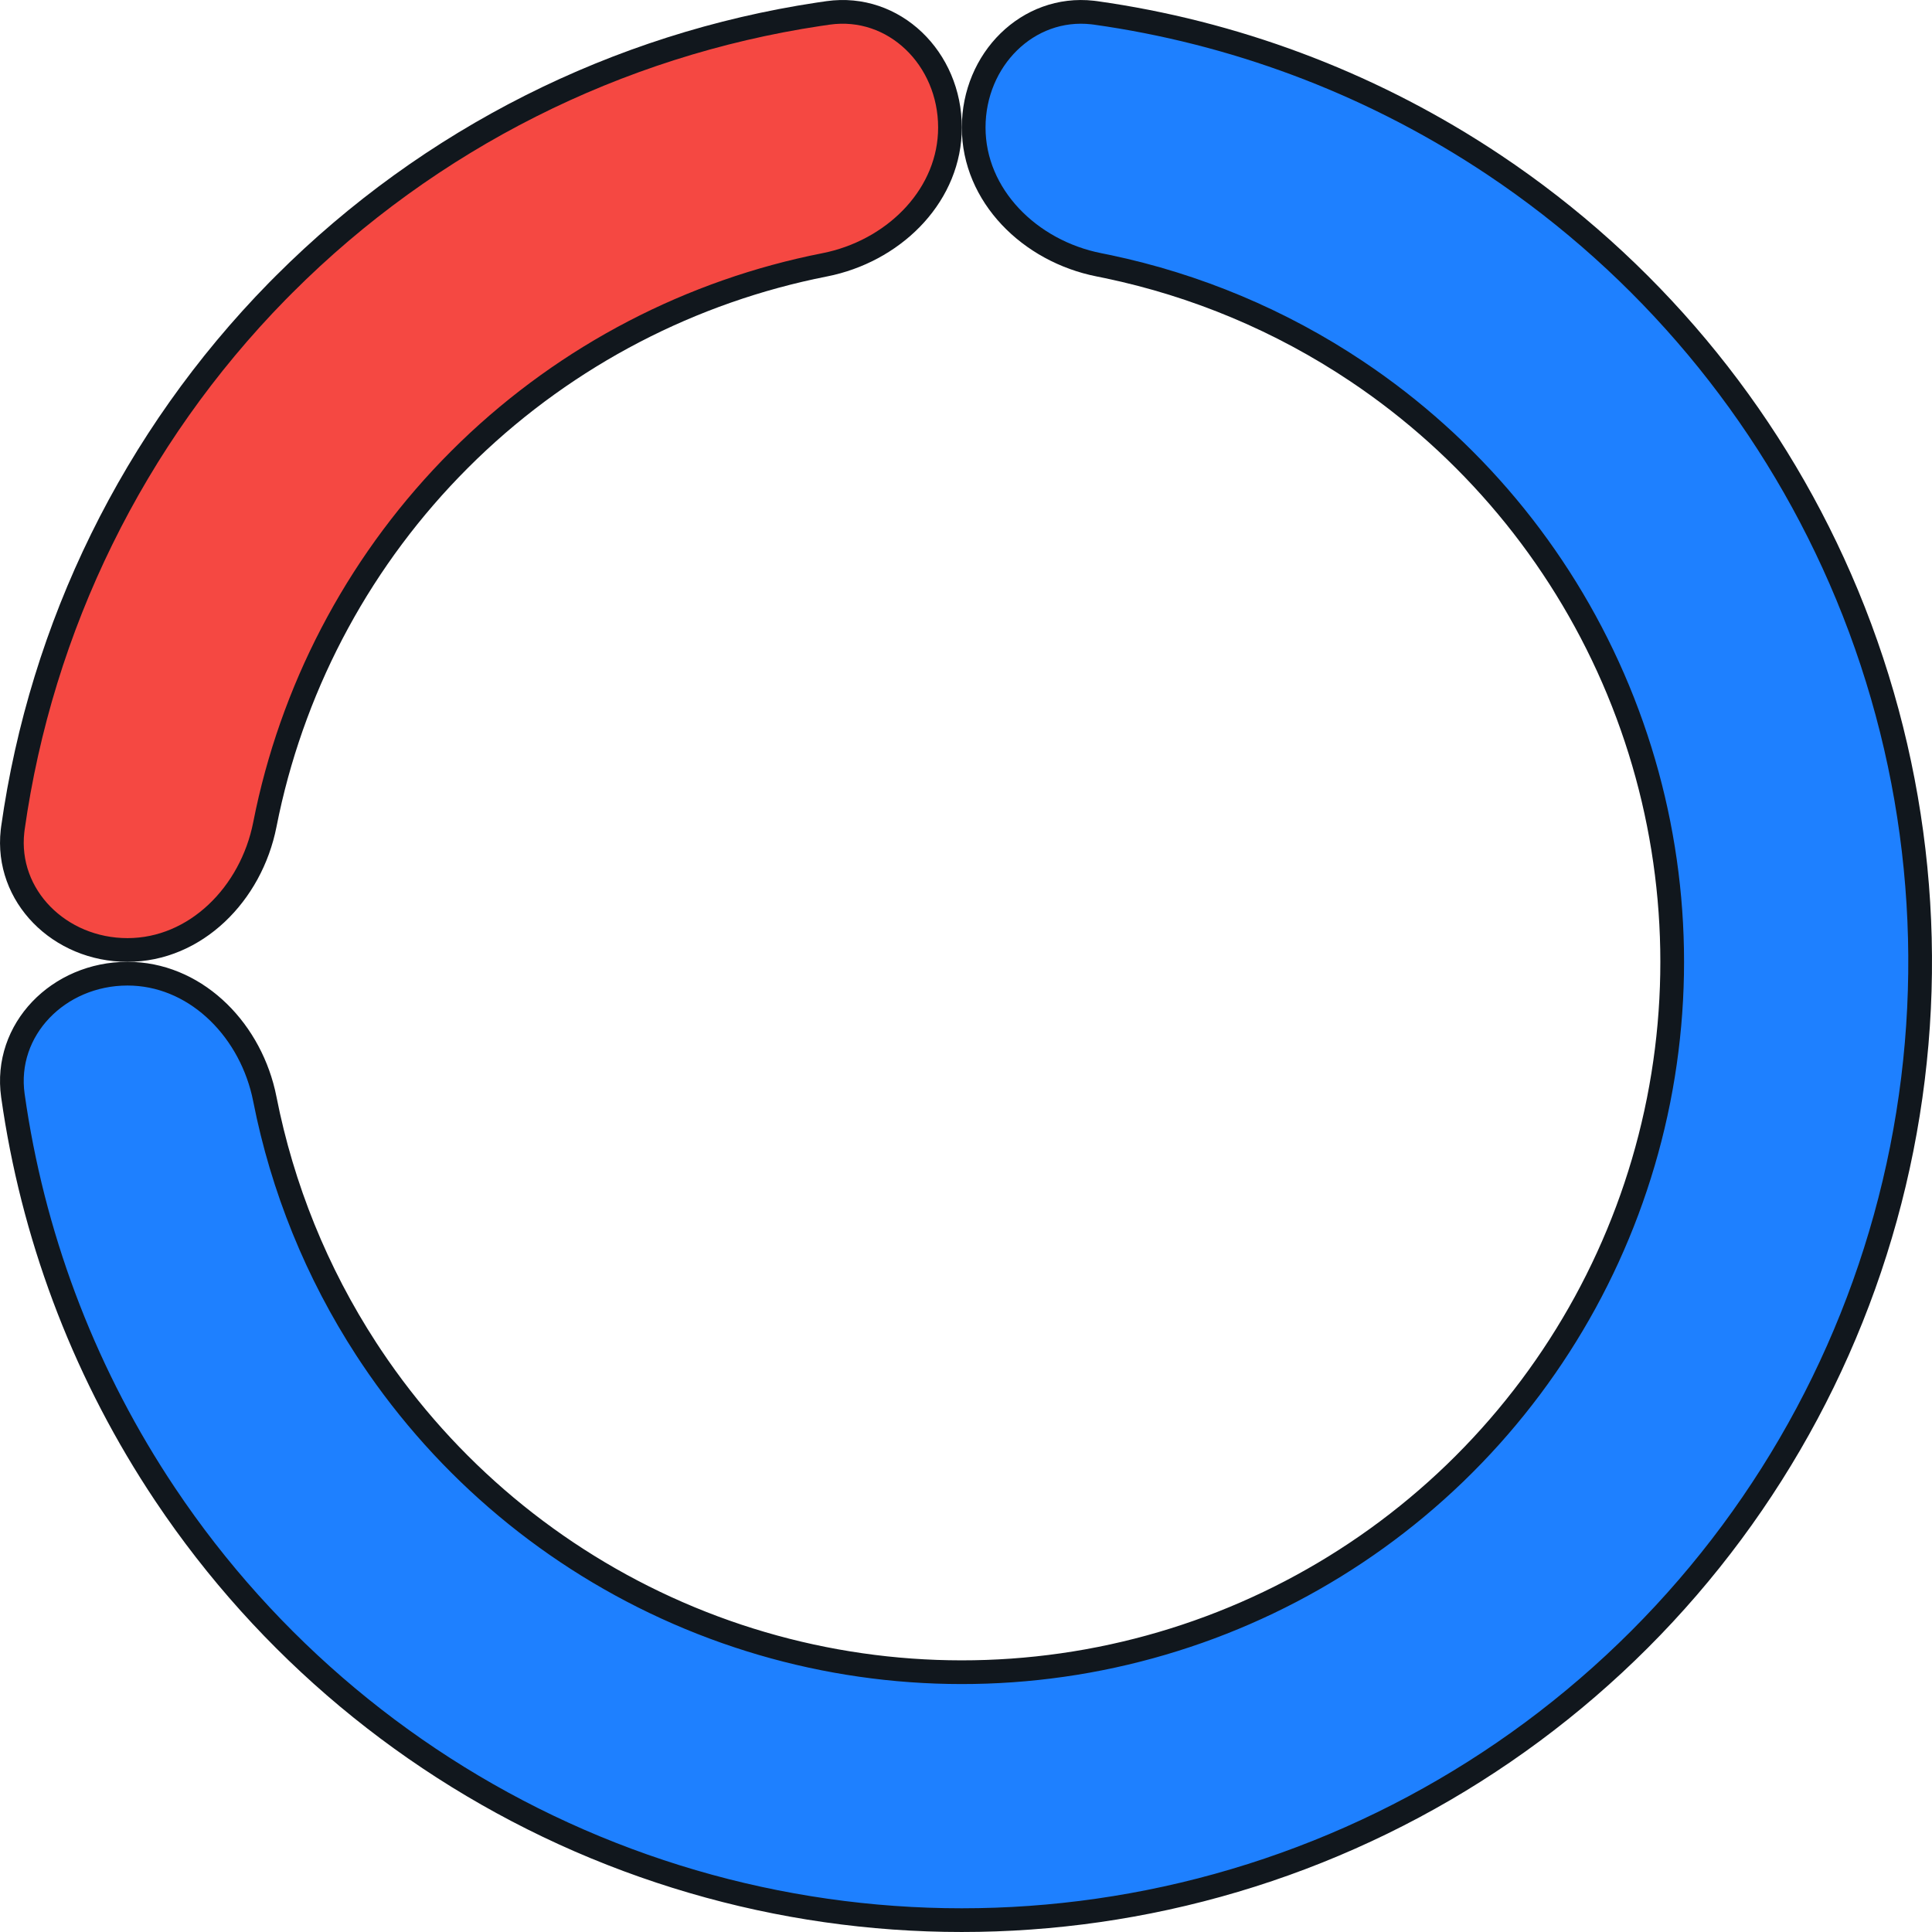 <svg width="163" height="163" viewBox="0 0 163 163" fill="none" xmlns="http://www.w3.org/2000/svg">
<path d="M82.148 10.756C82.149 5.026 86.715 0.448 92.171 1.056L92.431 1.088C104.043 2.724 115.203 6.874 125.112 13.295L126.067 13.923C138.948 22.529 149.075 34.649 155.259 48.829L155.846 50.208C161.965 64.982 163.566 81.238 160.446 96.922C157.327 112.605 149.627 127.012 138.319 138.319C127.012 149.627 112.605 157.327 96.922 160.446C81.728 163.468 65.997 162.061 51.598 156.406L50.208 155.846C35.896 149.917 23.598 140.006 14.767 127.305L13.923 126.067C7.356 116.24 3.052 105.136 1.254 93.554L1.088 92.431C0.303 86.861 4.935 82.149 10.756 82.148C16.316 82.148 20.897 86.58 22.227 92.184L22.345 92.73C23.818 100.211 26.713 107.375 30.906 113.823L31.316 114.445C37.696 123.993 46.68 131.501 57.191 136.085L58.213 136.52C68.822 140.914 80.463 142.165 91.75 140.137L92.841 139.93C104.103 137.689 114.478 132.263 122.735 124.306L123.527 123.527C131.647 115.407 137.258 105.132 139.703 93.928L139.93 92.841C142.17 81.578 141.126 69.917 136.935 59.243L136.52 58.213C132.125 47.604 124.779 38.488 115.363 31.941L114.445 31.316C108.044 27.039 100.913 24.057 93.452 22.492L92.73 22.345C86.87 21.191 82.148 16.495 82.148 10.756Z" fill="#1E80FF" stroke="#11171D" stroke-width="2"/>
<path d="M69.866 1.088C75.436 0.303 80.148 4.936 80.148 10.757C80.148 16.317 75.718 20.896 70.114 22.227L69.568 22.345C58.347 24.555 47.912 29.948 39.57 37.983L38.77 38.77C30.564 46.975 24.983 57.315 22.568 68.484L22.345 69.568C21.191 75.427 16.496 80.148 10.757 80.148C5.027 80.148 0.448 75.582 1.056 70.126L1.088 69.866C3.484 52.862 11.252 36.96 23.396 24.565L23.979 23.979C36.261 11.696 52.089 3.772 69.057 1.206L69.866 1.088Z" fill="#F54842" stroke="#11171D" stroke-width="2"/>
</svg>
